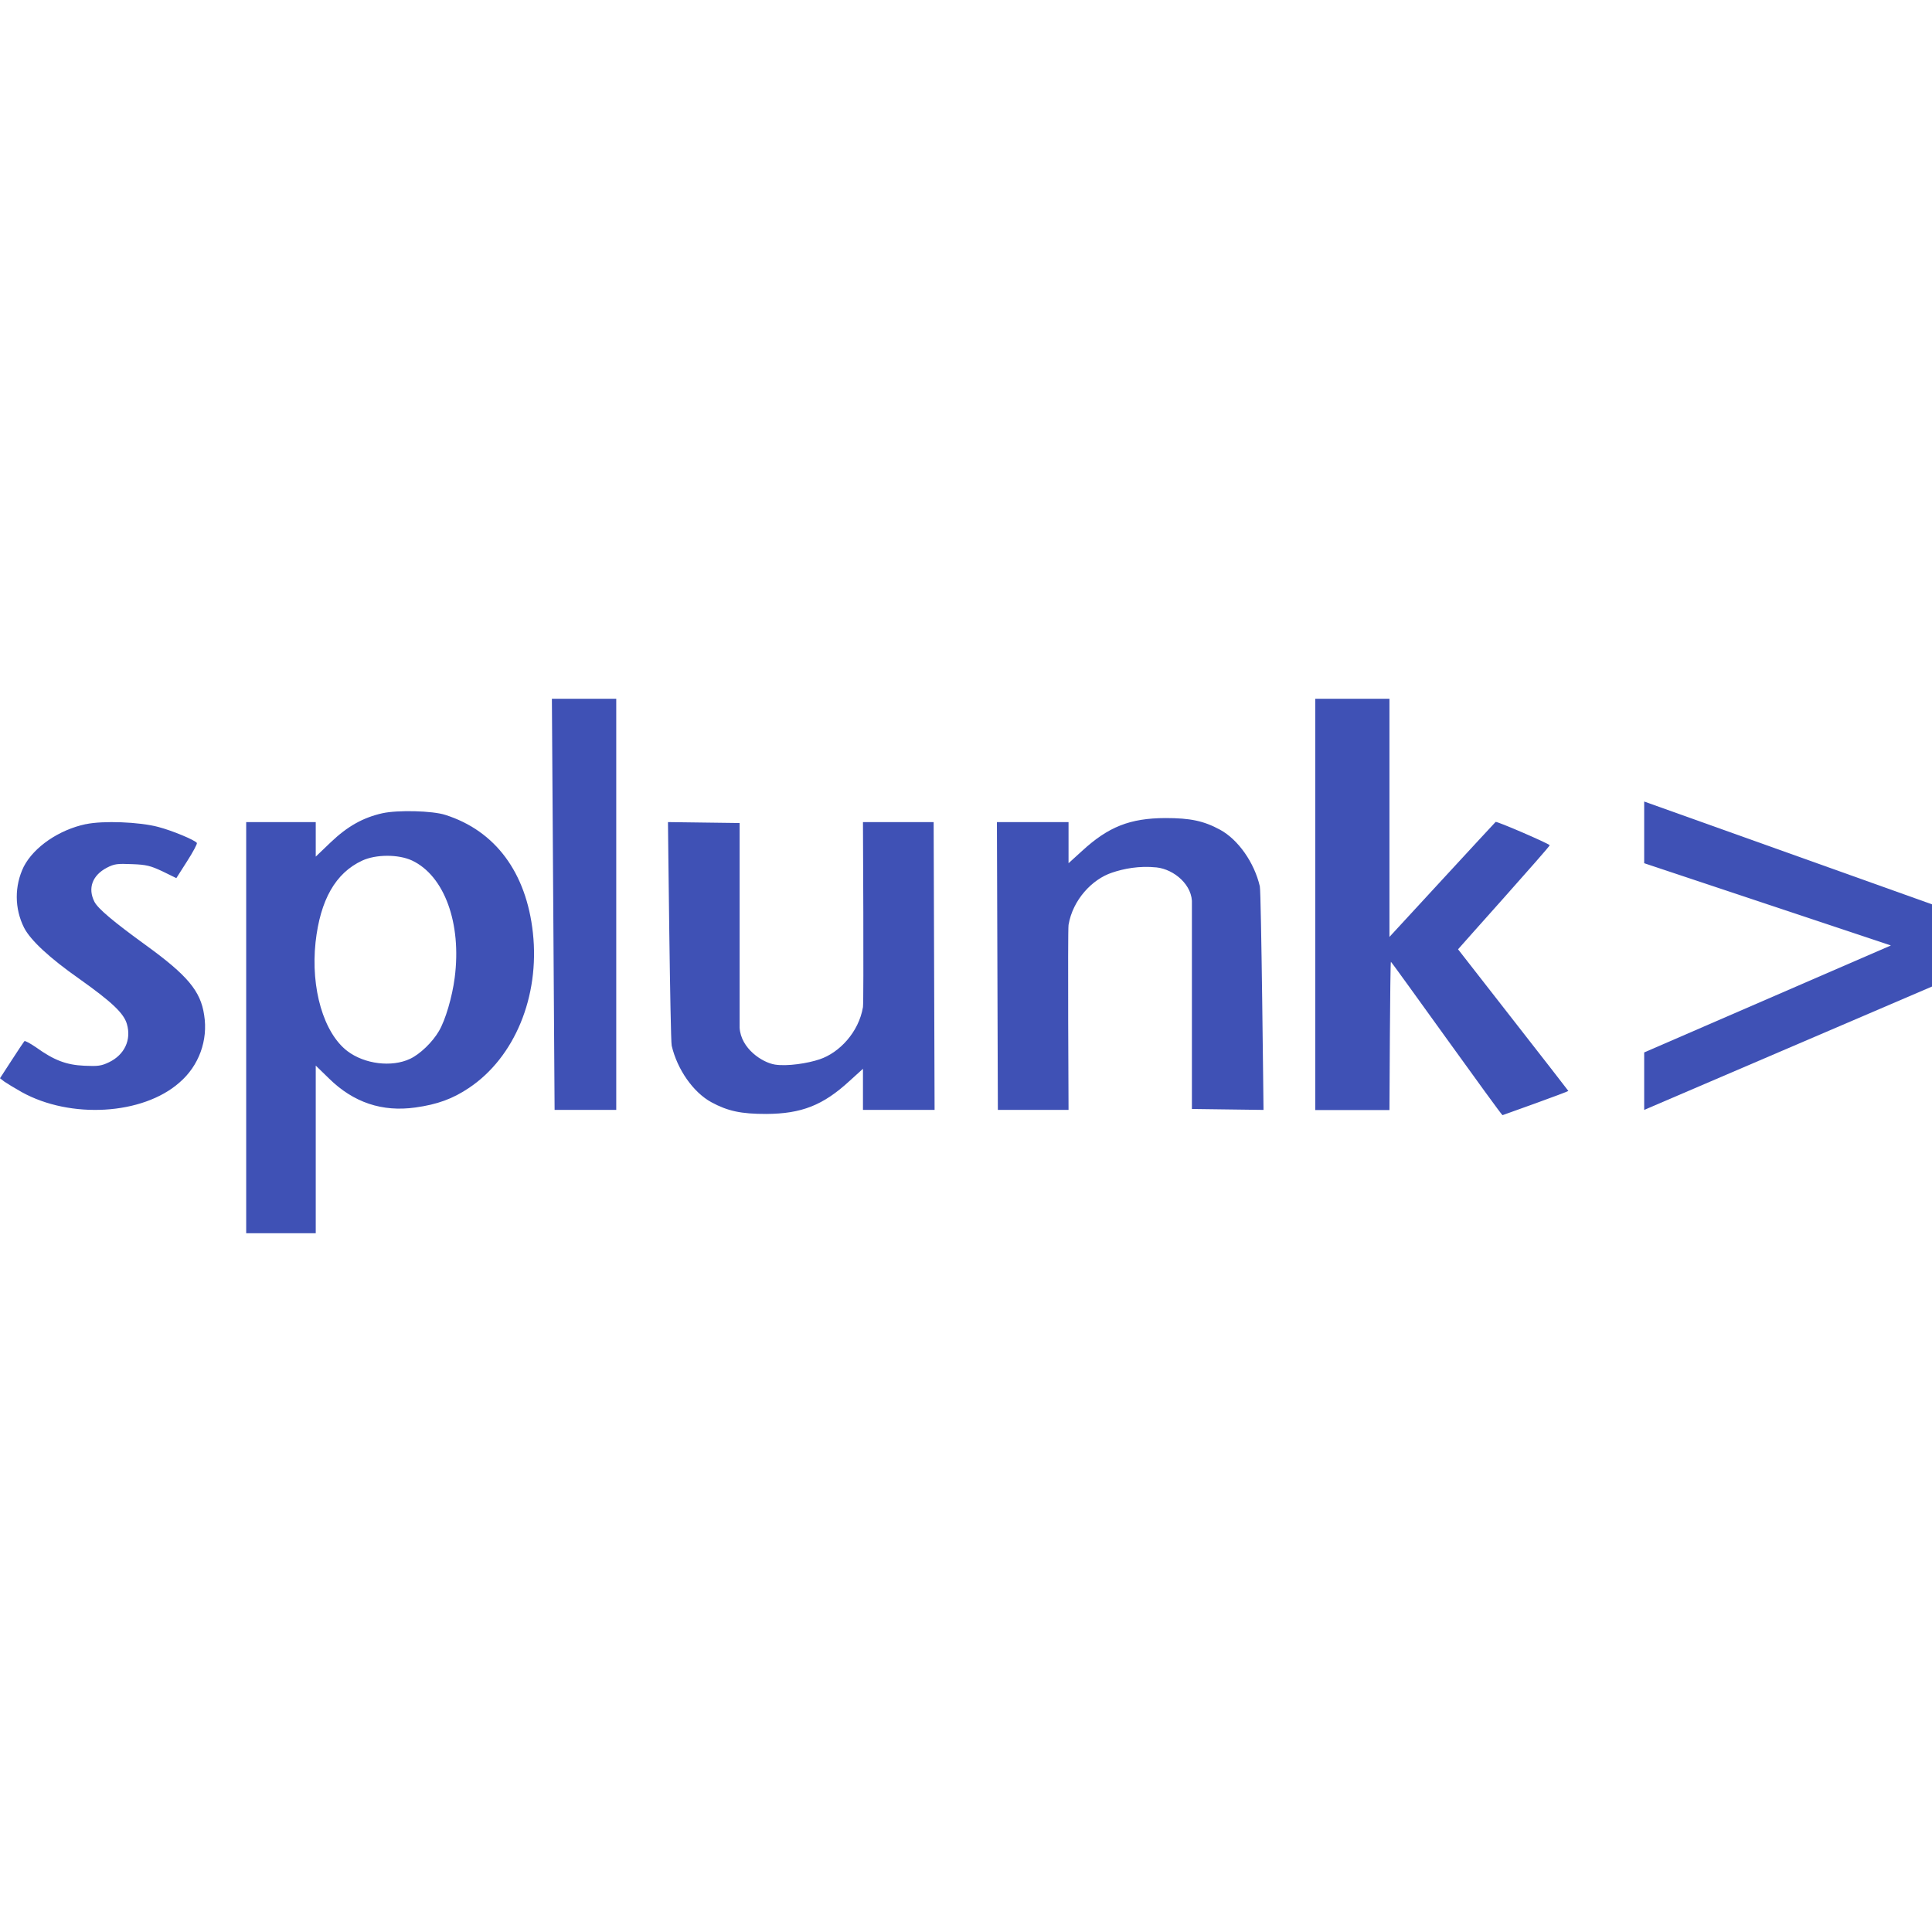 <?xml version="1.0" encoding="UTF-8"?>
<svg xmlns="http://www.w3.org/2000/svg" xmlns:xlink="http://www.w3.org/1999/xlink" width="320px" height="320px" viewBox="0 0 320 320" version="1.1">
<g id="surface1">
<path style=" stroke:none;fill-rule:nonzero;fill:rgb(24.706%,31.765%,70.98%);fill-opacity:1;" d="M 91.41 115.734 L 91.859 183.836 L 102.07 183.836 L 102.07 115.734 Z M 217.848 115.734 L 217.848 183.863 L 230.137 183.863 C 230.137 183.863 230.242 159.277 230.379 159.305 C 230.512 159.305 248.703 184.797 248.867 184.707 C 249.051 184.66 259.77 180.805 259.77 180.695 C 259.77 180.617 241.5 157.262 241.5 157.234 C 241.5 157.18 256.82 140.129 256.684 139.992 C 256.262 139.598 247.961 136.008 247.723 136.137 C 247.613 136.215 230.137 155.184 230.137 155.184 L 230.137 115.734 Z M 14.203 136.504 C 9.789 137.438 5.637 140.262 3.938 143.535 C 2.371 146.734 2.391 150.484 3.992 153.668 C 5.078 155.77 8.246 158.699 13.164 162.148 C 18.492 165.934 20.504 167.816 21.016 169.605 C 21.789 172.238 20.617 174.707 18.062 175.938 C 16.789 176.551 16.223 176.625 13.961 176.52 C 11.012 176.387 8.988 175.637 5.988 173.484 C 5.023 172.824 4.145 172.34 4.039 172.449 C 3.938 172.559 2.977 173.996 1.914 175.641 L 0 178.59 L 0.715 179.148 C 1.145 179.441 2.418 180.223 3.586 180.879 C 11.68 185.375 23.645 184.66 29.711 179.312 C 32.938 176.551 34.492 172.305 33.812 168.113 C 33.23 164.145 31.043 161.547 24.176 156.566 C 18.785 152.66 16.23 150.508 15.641 149.363 C 14.5 147.121 15.297 144.973 17.711 143.715 C 18.938 143.082 19.441 143.027 21.867 143.129 C 24.23 143.211 24.953 143.402 26.922 144.328 L 29.207 145.445 L 30.988 142.652 C 31.977 141.117 32.688 139.754 32.613 139.625 C 32.297 139.145 28.543 137.574 26.199 136.965 C 23.086 136.137 17.074 135.898 14.203 136.512 Z M 68.234 142.523 C 73.613 145.047 76.48 152.945 75.312 161.941 C 74.902 165.133 73.766 168.988 72.703 170.773 C 71.637 172.613 69.566 174.609 67.914 175.379 C 64.879 176.809 60.387 176.254 57.543 174.098 C 53.605 171.098 51.445 163.727 52.266 156.062 C 53.047 149.043 55.57 144.598 59.984 142.547 C 62.273 141.484 65.98 141.484 68.234 142.523 Z M 63.332 134.699 C 60.121 135.422 57.566 136.859 54.801 139.488 L 52.297 141.883 L 52.297 136.164 L 40.777 136.164 L 40.777 204.266 L 52.297 204.266 L 52.297 176.496 L 54.508 178.645 C 58.547 182.609 63.289 184.211 68.816 183.434 C 72.434 182.93 74.988 182.004 77.68 180.191 C 85.238 175.137 89.414 165.055 88.266 154.516 C 87.18 144.52 82.043 137.602 73.762 134.973 C 71.637 134.277 65.84 134.141 63.34 134.699 Z M 110.637 136.164 C 110.637 136.164 111.012 172.16 111.254 173.199 C 112.18 177.164 114.84 180.934 117.824 182.562 C 120.562 184.047 122.766 184.504 126.895 184.504 C 132.77 184.477 136.332 183.066 140.699 179.051 L 142.934 177.023 L 142.934 183.836 L 154.797 183.836 L 154.641 136.164 L 142.934 136.164 C 142.934 136.164 143.09 165.773 142.934 166.809 C 142.238 170.961 139.023 174.371 135.75 175.457 C 133.809 176.121 130.402 176.648 128.355 176.328 C 126.254 175.992 122.711 173.676 122.504 170.215 L 122.504 136.32 Z M 209.277 183.836 C 209.277 183.836 208.902 147.84 208.668 146.801 C 207.742 142.836 205.074 139.066 202.098 137.438 C 199.359 135.953 197.148 135.496 193.02 135.496 C 187.145 135.523 183.582 136.934 179.215 140.949 L 176.984 142.977 L 176.984 136.164 L 165.121 136.164 L 165.277 183.836 L 176.984 183.836 C 176.984 183.836 176.828 154.227 176.984 153.191 C 177.68 149.039 180.895 145.629 184.172 144.543 C 186.113 143.879 188.664 143.375 191.566 143.672 C 194.457 143.984 197.625 146.617 197.418 149.785 L 197.418 183.68 Z M 209.277 183.836 "/>
<path style=" stroke:none;fill-rule:evenodd;fill:rgb(24.706%,31.765%,70.98%);fill-opacity:1;" d="M 272.328 132.758 L 272.328 142.977 L 313.191 156.598 L 272.328 174.316 L 272.328 183.836 L 320 163.402 L 320 149.785 Z M 272.328 132.758 "/>
</g>
</svg>

